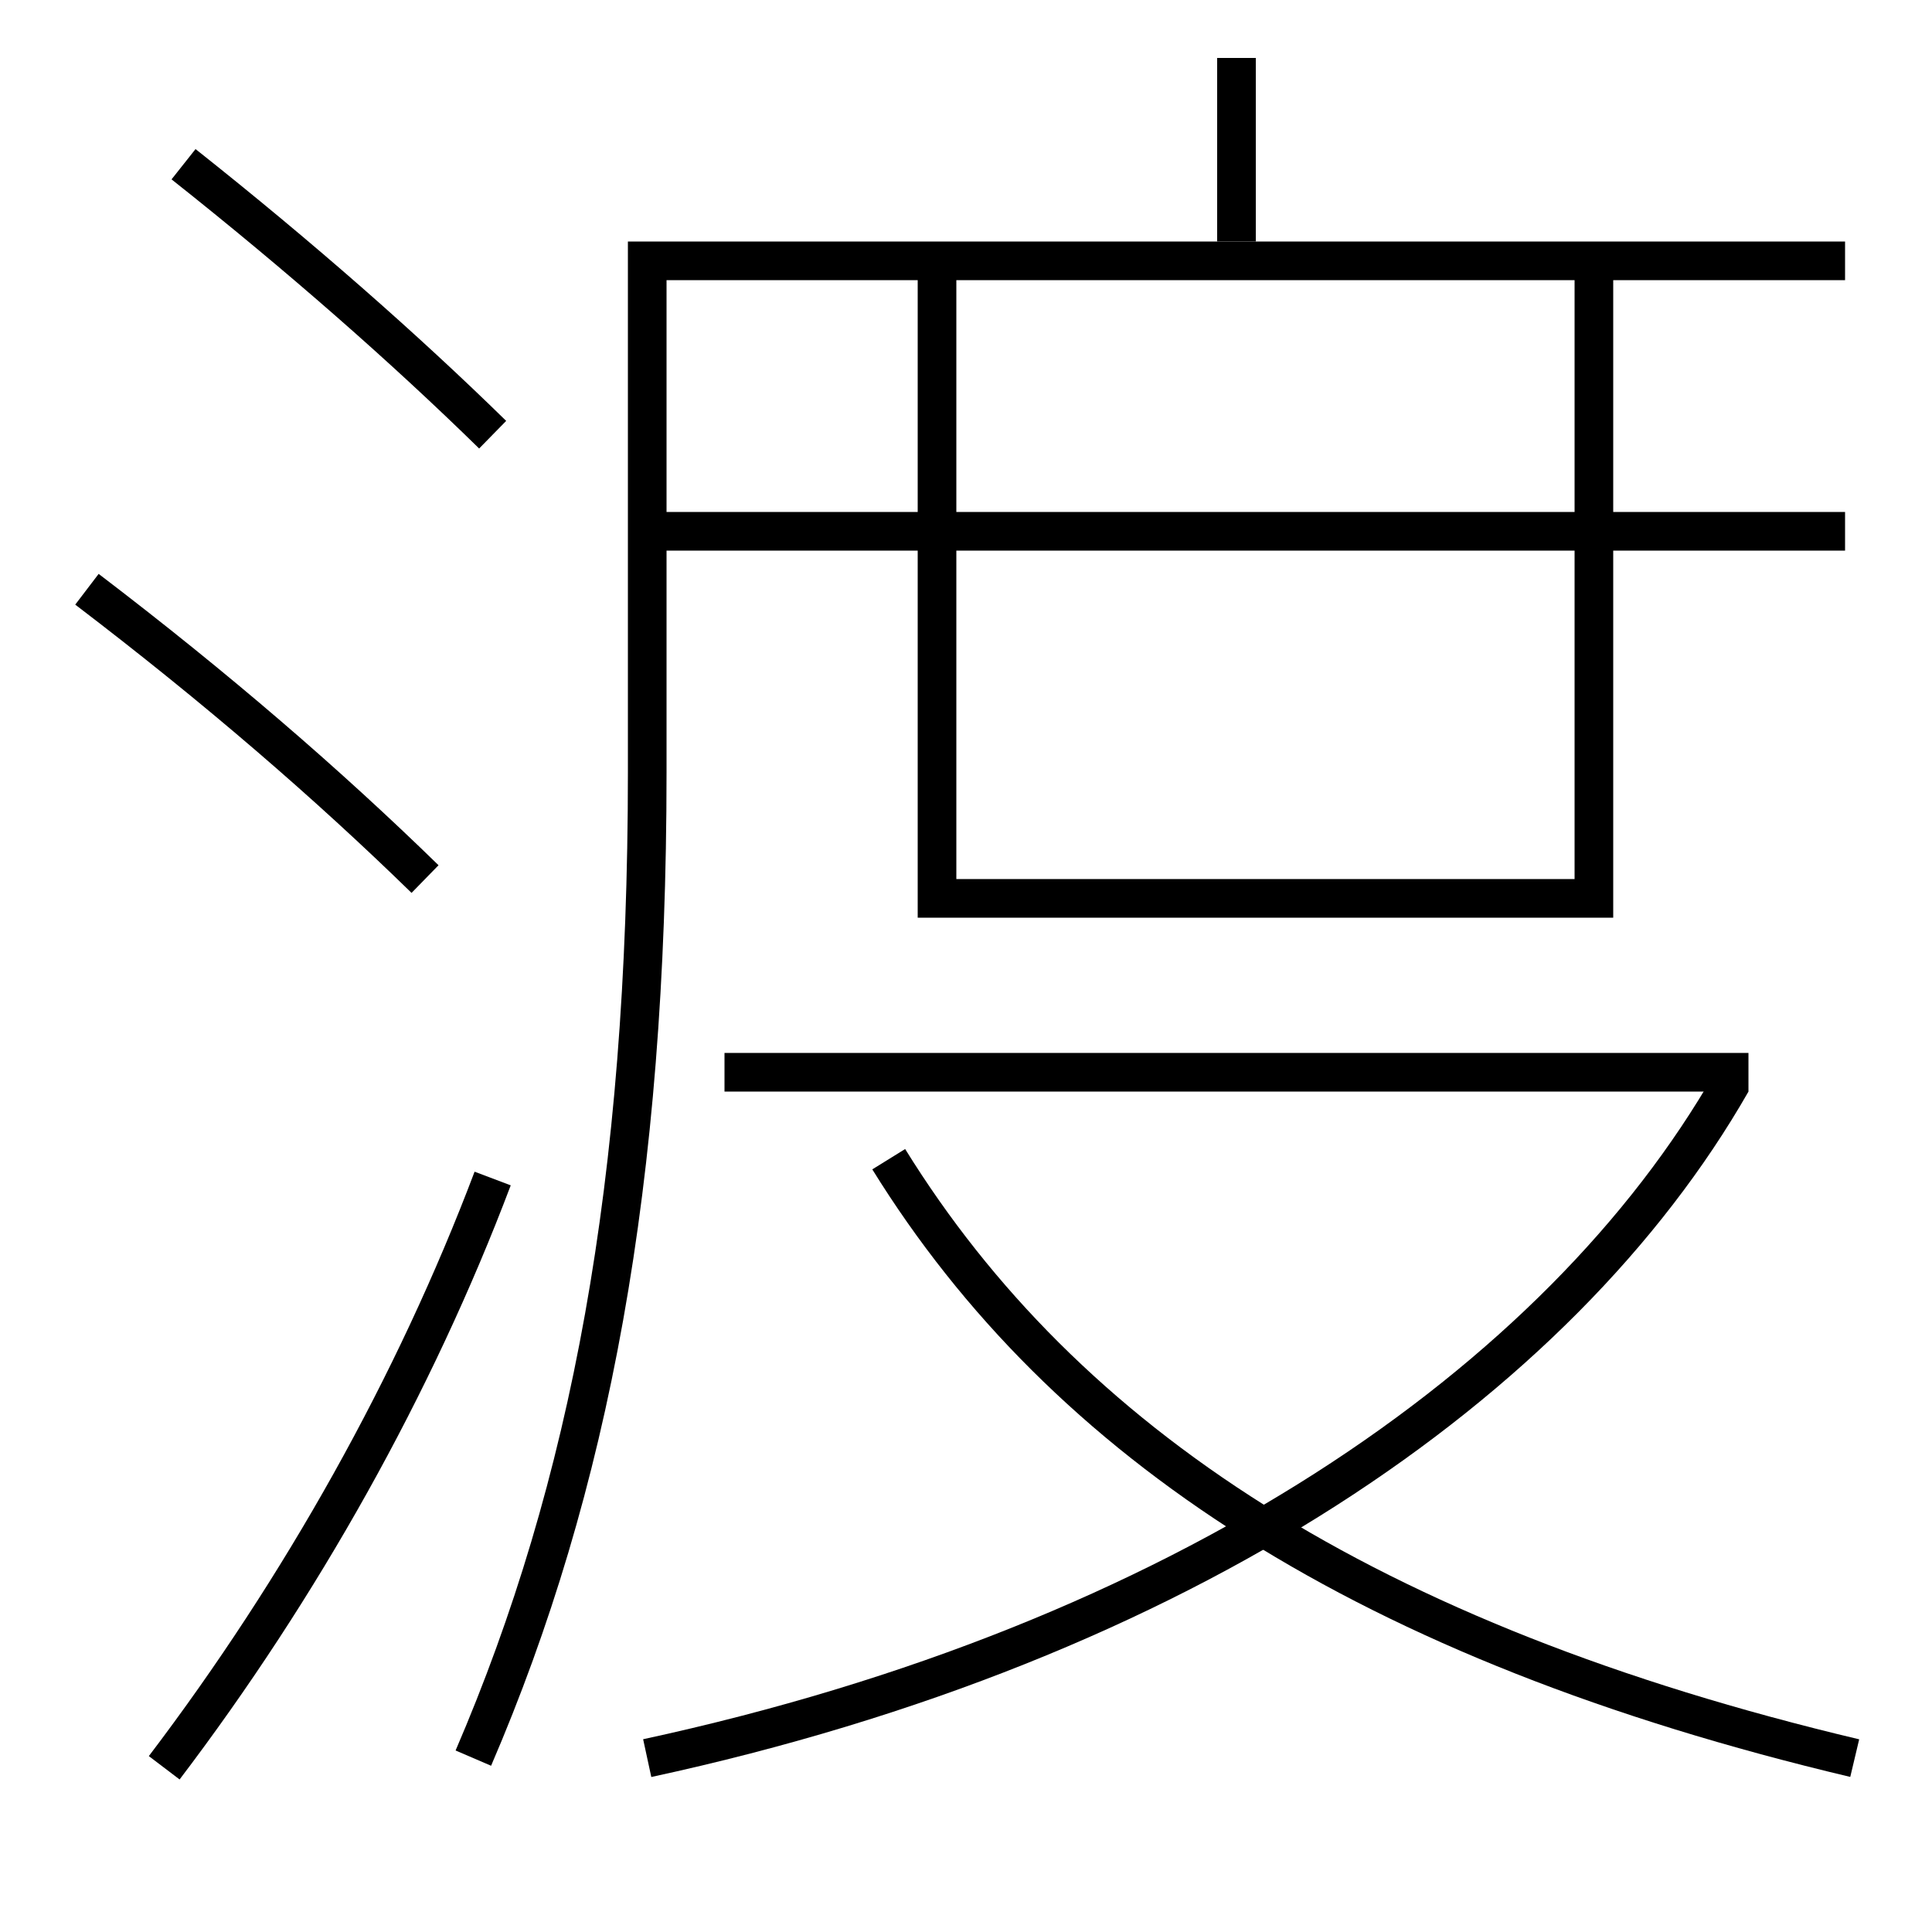 <?xml version='1.0' encoding='utf-8'?>
<svg xmlns="http://www.w3.org/2000/svg" height="100px" version="1.0" viewBox="0 0 100 100" width="100px" x="0px" y="0px">
<line fill="none" stroke="#000000" stroke-width="2" x1="64" x2="64" y1="12.5" y2="3" /><line fill="none" stroke="#000000" stroke-width="2" x1="33.5" x2="95.5" y1="27.5" y2="27.5" /><line fill="none" stroke="#000000" stroke-width="2" x1="37.5" x2="90.5" y1="55.5" y2="55.5" /><polyline fill="none" points="48.5,13.5 48.5,46.5 82.5,46.5 82.5,13.5" stroke="#000000" stroke-width="2" /><path d="M33.5,91 c27.666,-5.985 47.215,-19.403 56.133,-34.997" fill="none" stroke="#000000" stroke-width="2" /><path d="M96,91 c-25.243,-5.99 -40.88,-16.278 -50,-31" fill="none" stroke="#000000" stroke-width="2" /><path d="M24.5,91 c6.048,-14.052 9,-29.832 9,-51 v-26.5 h62.0" fill="none" stroke="#000000" stroke-width="2" /><path d="M8.5,91.5 c7.072,-9.315 12.963,-19.819 17,-30.5" fill="none" stroke="#000000" stroke-width="2" /><path d="M25.5,22.5 c-4.551,-4.456 -9.955,-9.209 -16,-14" fill="none" stroke="#000000" stroke-width="2" /><path d="M22,45.5 c-5.014,-4.892 -10.751,-9.858 -17.5,-15" fill="none" stroke="#000000" stroke-width="2" /></svg>